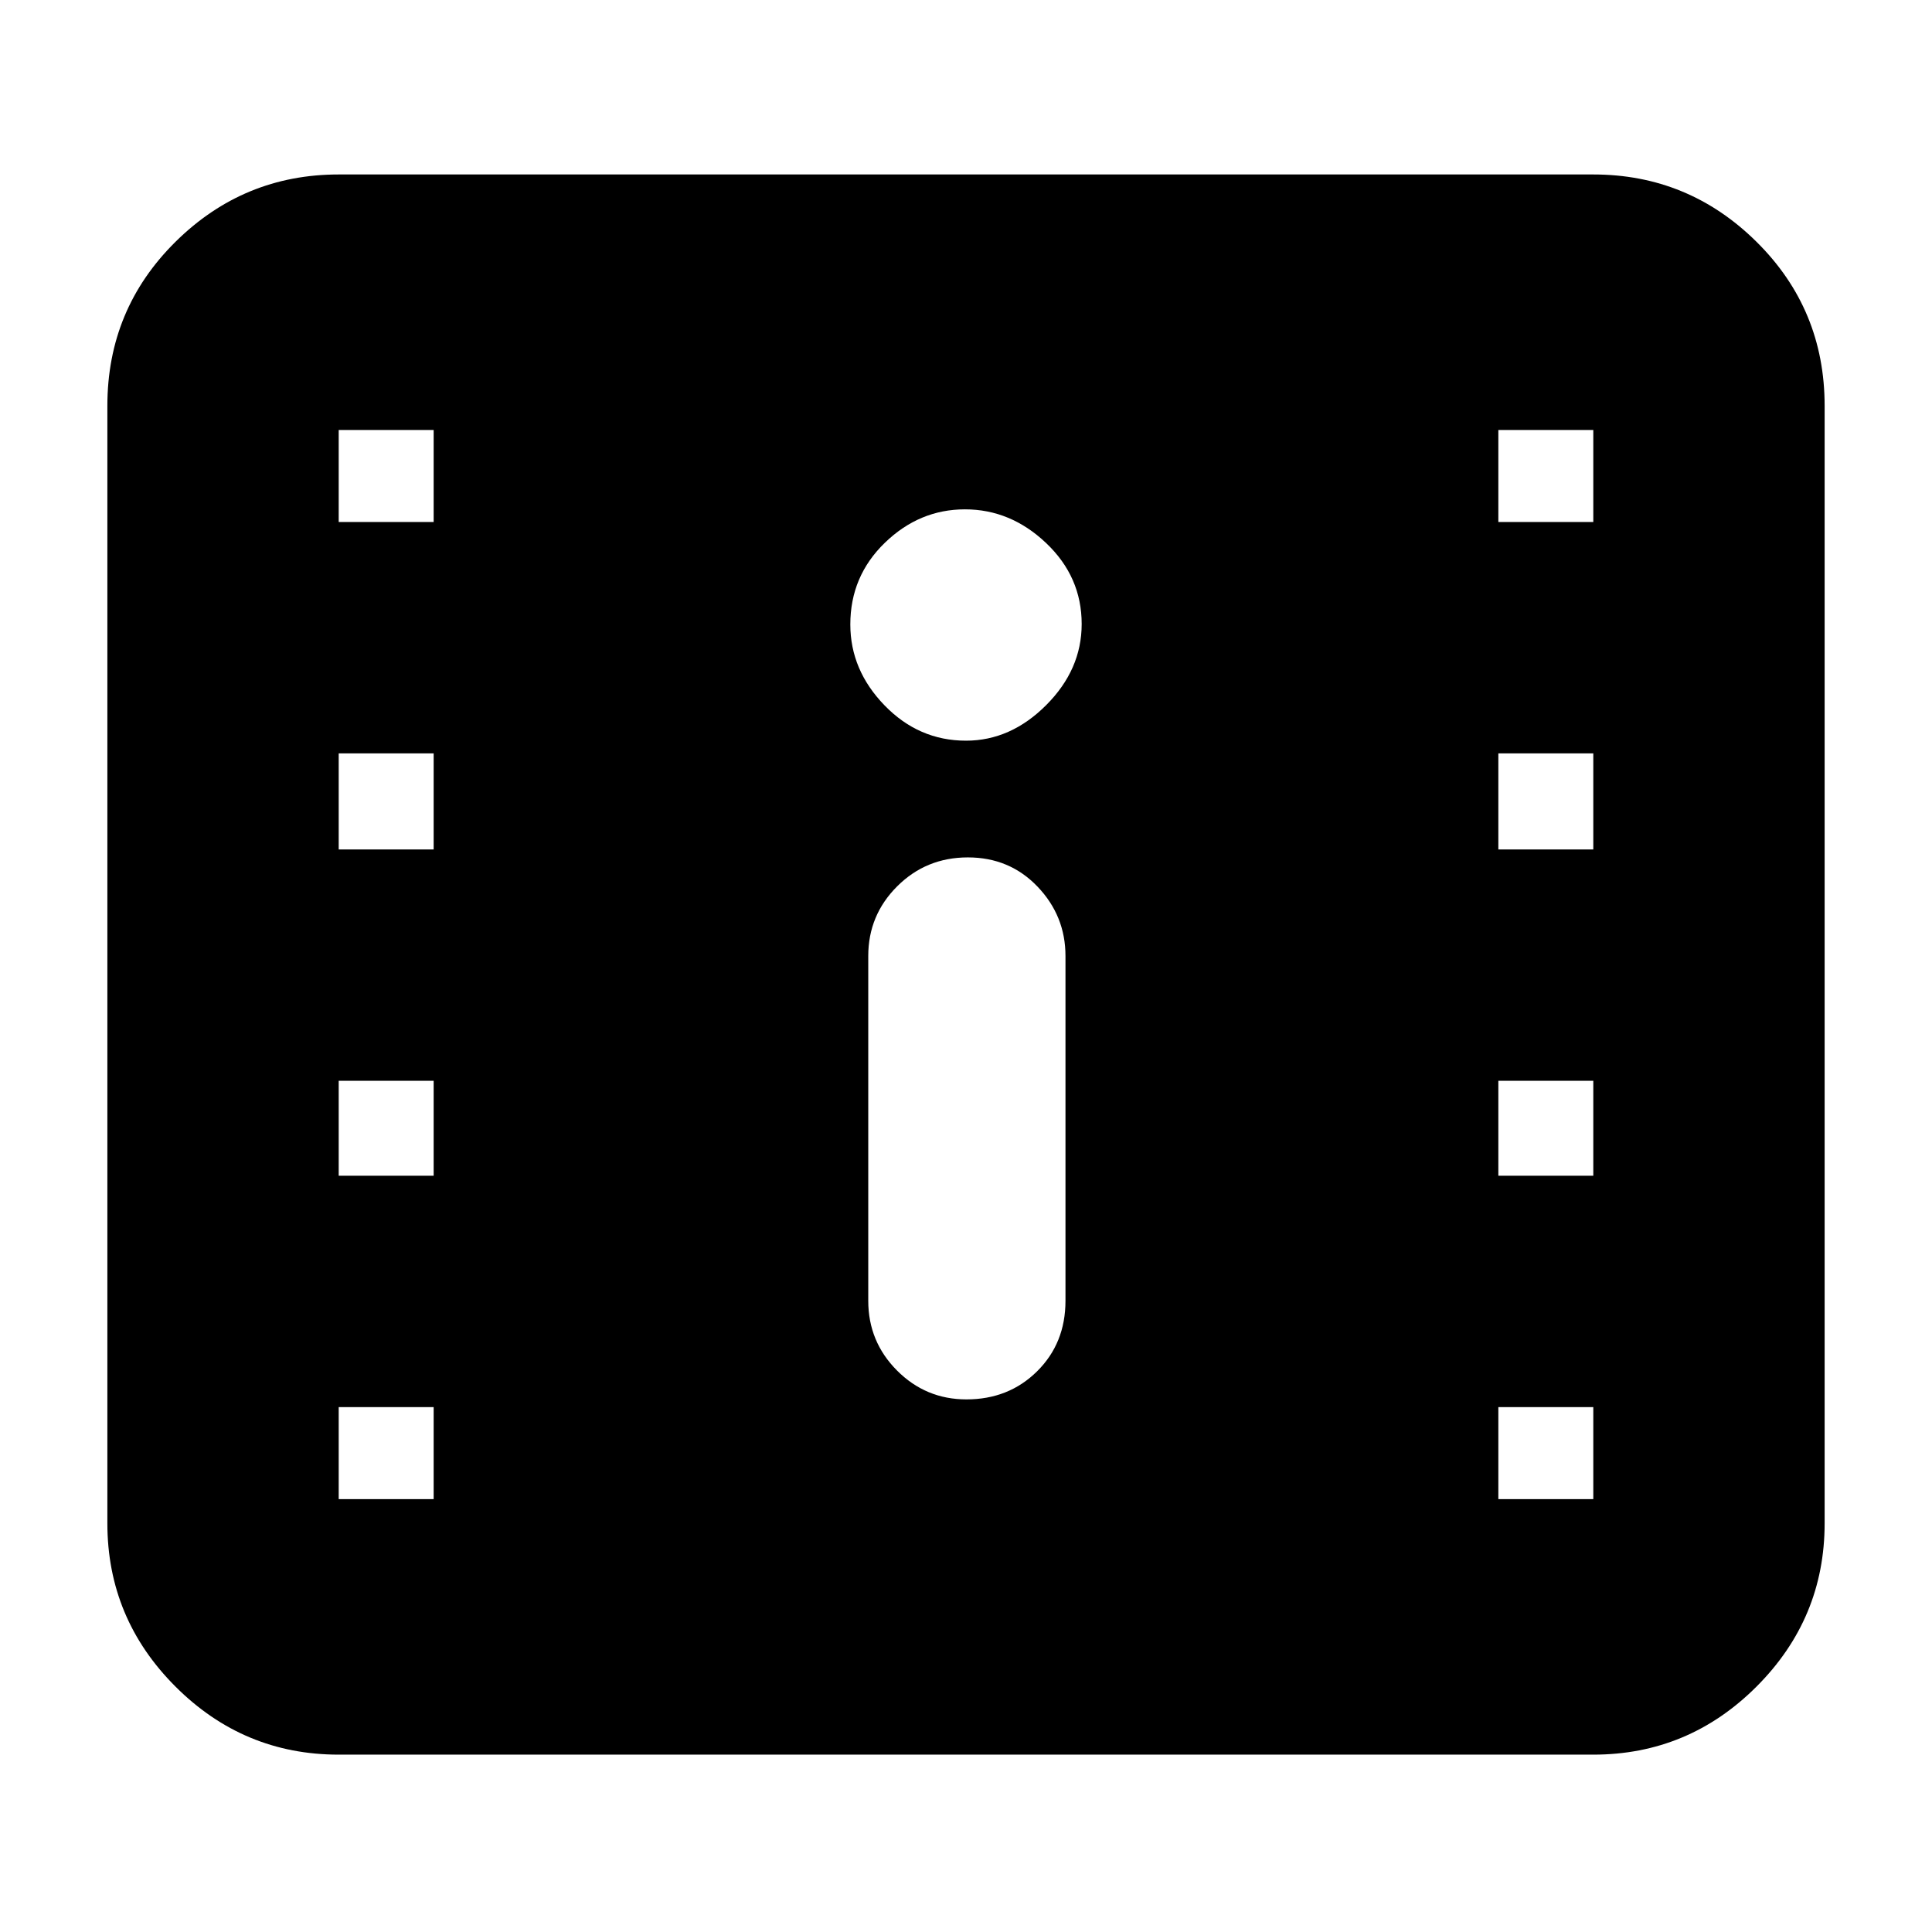 <svg xmlns="http://www.w3.org/2000/svg" height="20" viewBox="0 -960 960 960" width="20"><path d="M168.3-88.13q-47.3 0-81.12-33.83-33.83-33.83-33.83-81.13v-555.26q0-48 33.83-81.48 33.82-33.48 81.12-33.48h623.4q47.29 0 81.12 33.48 33.83 33.48 33.83 81.48v555.26q0 47.3-33.83 81.13T791.7-88.13H168.3Zm311.92-176.52q21.01 0 35.11-13.96 14.1-13.95 14.1-35.04v-171.31q0-19.96-13.89-34.48-13.89-14.52-34.61-14.52t-35.11 14.35q-14.39 14.35-14.39 34.65v171.31q0 20.3 14.29 34.65 14.29 14.35 34.5 14.35ZM480-591.96q22.17 0 39.82-17.65 17.66-17.66 17.66-40.32 0-23.46-17.66-40.22-17.65-16.76-40.32-16.76t-39.82 16.61q-17.16 16.61-17.16 40.58 0 22.68 17.01 40.22 17 17.54 40.47 17.54ZM168.3-215.09h47.18v-45.73H168.3v45.73Zm576.22 0h47.18v-45.73h-47.18v45.73ZM168.3-375.78h47.18v-47.18H168.3v47.18Zm576.22 0h47.18v-47.18h-47.18v47.18ZM168.3-537.91h47.18v-47.74H168.3v47.74Zm576.22 0h47.18v-47.74h-47.18v47.74ZM168.3-700.61h47.18v-45.74H168.3v45.74Zm576.22 0h47.18v-45.74h-47.18v45.74Z"/></svg>